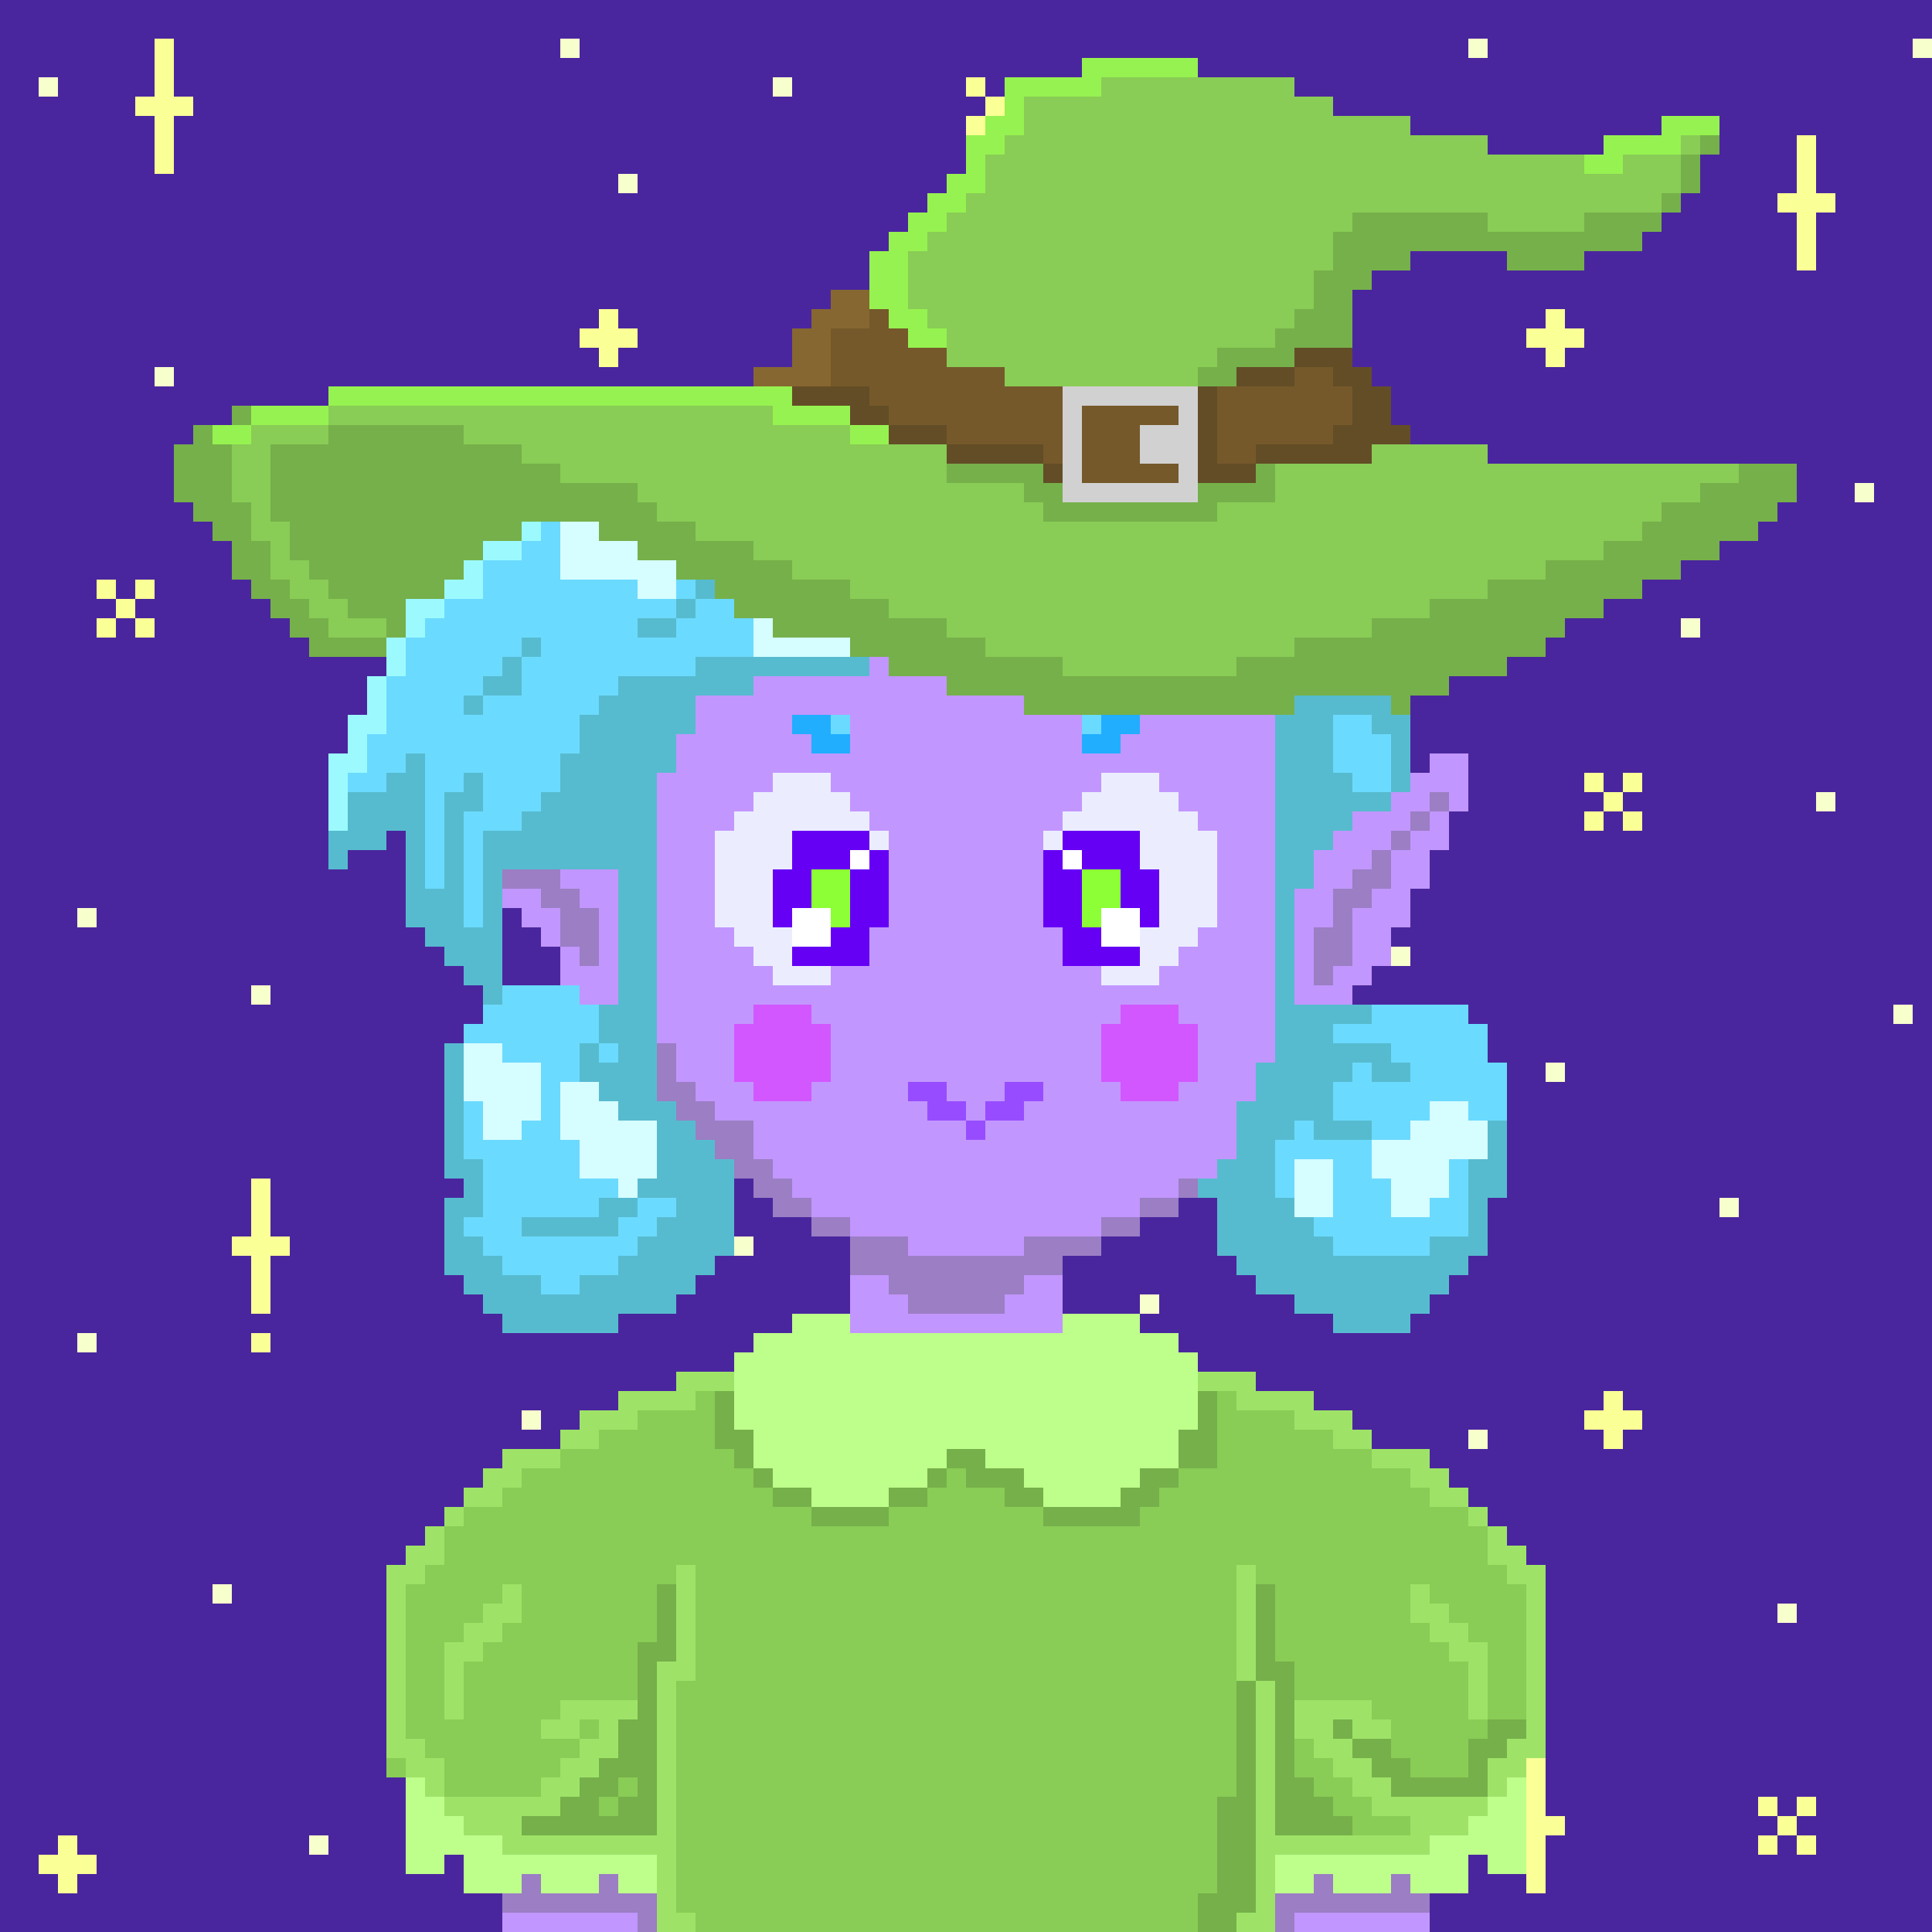 <svg xmlns="http://www.w3.org/2000/svg" viewBox="0 -0.5 100 100" shape-rendering="crispEdges">
<rect x="0" y="-0.5" width="100" height="100" fill="#333333" stroke="none"/>
<path stroke="#4a269e" d="M0 0h100M0 1h100M0 2h8M9 2h20M30 2h46M77 2h22M0 3h8M9 3h47M62 3h38M0 4h2M3 4h5M9 4h31M41 4h9M51 4h1M67 4h33M0 5h7M10 5h41M69 5h31M0 6h8M9 6h41M73 6h13M89 6h11M0 7h8M9 7h41M77 7h6M89 7h4M94 7h6M0 8h8M9 8h41M88 8h5M94 8h6M0 9h32M33 9h16M88 9h5M94 9h6M0 10h48M87 10h5M95 10h5M0 11h47M86 11h7M94 11h6M0 12h46M85 12h8M94 12h6M0 13h45M73 13h5M82 13h11M94 13h6M0 14h45M71 14h29M0 15h43M70 15h30M0 16h31M32 16h10M70 16h10M81 16h19M0 17h30M33 17h8M70 17h9M82 17h18M0 18h31M32 18h9M70 18h10M81 18h19M0 19h8M9 19h30M71 19h29M0 20h17M72 20h28M0 21h12M72 21h28M0 22h10M73 22h27M0 23h9M77 23h23M0 24h9M93 24h7M0 25h9M93 25h3M97 25h3M0 26h10M92 26h8M0 27h11M91 27h9M0 28h12M89 28h11M0 29h12M87 29h13M0 30h5M6 30h1M8 30h5M85 30h15M0 31h6M7 31h7M83 31h17M0 32h5M6 32h1M8 32h7M81 32h6M88 32h12M0 33h16M80 33h20M0 34h20M78 34h22M0 35h19M75 35h25M0 36h19M73 36h27M0 37h18M73 37h27M0 38h18M73 38h27M0 39h17M73 39h1M76 39h24M0 40h17M76 40h6M83 40h1M85 40h15M0 41h17M76 41h7M84 41h10M95 41h5M0 42h17M75 42h7M83 42h1M85 42h15M0 43h17M20 43h1M75 43h25M0 44h17M18 44h3M74 44h26M0 45h21M74 45h26M0 46h21M73 46h27M0 47h4M5 47h16M26 47h1M73 47h27M0 48h22M26 48h2M72 48h28M0 49h23M26 49h3M73 49h27M0 50h24M26 50h3M71 50h29M0 51h13M14 51h11M70 51h30M0 52h25M76 52h22M99 52h1M0 53h24M77 53h23M0 54h23M77 54h23M0 55h23M78 55h2M81 55h19M0 56h23M78 56h22M0 57h23M78 57h22M0 58h23M78 58h22M0 59h23M78 59h22M0 60h23M78 60h22M0 61h13M14 61h10M38 61h1M78 61h22M0 62h13M14 62h9M38 62h2M61 62h2M77 62h12M90 62h10M0 63h13M14 63h9M38 63h4M59 63h4M77 63h23M0 64h12M15 64h8M39 64h5M57 64h6M77 64h23M0 65h13M14 65h9M37 65h7M55 65h9M76 65h24M0 66h13M14 66h10M36 66h8M55 66h10M75 66h25M0 67h13M14 67h11M35 67h9M55 67h4M60 67h7M74 67h26M0 68h26M32 68h9M59 68h10M73 68h27M0 69h4M5 69h8M14 69h25M61 69h39M0 70h38M62 70h38M0 71h35M65 71h35M0 72h32M68 72h15M84 72h16M0 73h27M28 73h2M70 73h12M85 73h15M0 74h29M71 74h5M77 74h6M84 74h16M0 75h26M74 75h26M0 76h25M75 76h25M0 77h24M76 77h24M0 78h23M77 78h23M0 79h22M78 79h22M0 80h21M79 80h21M0 81h20M80 81h20M0 82h11M12 82h8M80 82h20M0 83h20M80 83h12M93 83h7M0 84h20M80 84h20M0 85h20M80 85h20M0 86h20M80 86h20M0 87h20M80 87h20M0 88h20M80 88h20M0 89h20M80 89h20M0 90h20M80 90h20M0 91h20M80 91h20M0 92h21M80 92h20M0 93h21M80 93h11M92 93h1M94 93h6M0 94h21M81 94h11M93 94h7M0 95h3M4 95h12M17 95h4M80 95h11M92 95h1M94 95h6M0 96h2M5 96h16M23 96h1M76 96h1M80 96h20M0 97h3M4 97h20M76 97h3M80 97h20M0 98h26M74 98h26M0 99h26M74 99h26" />
<path stroke="#faff96" d="M8 2h1M8 3h1M8 4h1M50 4h1M7 5h3M51 5h1M8 6h1M50 6h1M8 7h1M93 7h1M8 8h1M93 8h1M93 9h1M92 10h3M93 11h1M93 12h1M93 13h1M31 16h1M80 16h1M30 17h3M79 17h3M31 18h1M80 18h1M5 30h1M7 30h1M6 31h1M5 32h1M7 32h1M82 40h1M84 40h1M83 41h1M82 42h1M84 42h1M13 61h1M13 62h1M13 63h1M12 64h3M13 65h1M13 66h1M13 67h1M13 69h1M83 72h1M82 73h3M83 74h1M79 91h1M79 92h1M79 93h1M91 93h1M93 93h1M79 94h2M92 94h1M3 95h1M79 95h1M91 95h1M93 95h1M2 96h3M79 96h1M3 97h1M79 97h1" />
<path stroke="#f7ffcc" d="M29 2h1M76 2h1M99 2h1M2 4h1M40 4h1M32 9h1M8 19h1M96 25h1M87 32h1M94 41h1M4 47h1M72 49h1M13 51h1M98 52h1M80 55h1M89 62h1M38 64h1M59 67h1M4 69h1M27 73h1M76 74h1M11 82h1M92 83h1M16 95h1" />
<path stroke="#96f250" d="M56 3h6M52 4h5M52 5h1M51 6h2M86 6h3M50 7h2M83 7h4M50 8h1M82 8h2M49 9h2M48 10h2M47 11h2M46 12h2M45 13h2M45 14h2M45 15h2M46 16h2M47 17h2M17 20h24M13 21h4M40 21h4M11 22h2M44 22h2" />
<path stroke="#89cc56" d="M57 4h10M53 5h16M53 6h20M52 7h25M87 7h1M51 8h31M84 8h3M51 9h36M50 10h36M49 11h21M77 11h5M48 12h21M47 13h22M47 14h21M47 15h21M48 16h19M49 17h17M49 18h14M52 19h10M17 21h23M13 22h4M24 22h20M12 23h2M27 23h22M71 23h6M12 24h2M29 24h20M66 24h24M12 25h2M33 25h20M66 25h22M13 26h1M34 26h20M63 26h23M13 27h2M36 27h49M14 28h1M39 28h44M14 29h2M41 29h39M15 30h2M44 30h33M16 31h2M46 31h28M17 32h3M49 32h22M51 33h16M55 34h9M36 72h1M63 72h1M33 73h4M63 73h4M31 74h6M63 74h6M29 75h9M63 75h8M27 76h12M49 76h1M61 76h12M26 77h14M48 77h4M60 77h14M24 78h18M46 78h8M59 78h17M23 79h54M23 80h54M22 81h13M36 81h28M65 81h13M21 82h5M27 82h7M36 82h28M66 82h7M74 82h5M21 83h4M27 83h7M36 83h28M66 83h7M75 83h4M21 84h3M26 84h8M36 84h28M66 84h8M76 84h3M21 85h2M25 85h8M36 85h28M66 85h9M77 85h2M21 86h2M24 86h9M36 86h28M67 86h9M77 86h2M21 87h2M24 87h9M35 87h29M67 87h9M77 87h2M21 88h2M24 88h5M35 88h29M71 88h5M77 88h2M21 89h7M30 89h1M35 89h29M72 89h5M22 90h8M35 90h29M67 90h1M72 90h4M20 91h1M23 91h6M35 91h29M67 91h2M73 91h3M23 92h5M32 92h1M35 92h29M68 92h2M31 93h1M35 93h28M69 93h2M35 94h28M70 94h3M35 95h28M35 96h28M35 97h28M35 98h27M36 99h26" />
<path stroke="#76b04a" d="M88 7h1M87 8h1M87 9h1M86 10h1M70 11h7M82 11h4M69 12h16M69 13h4M78 13h4M68 14h3M68 15h2M67 16h3M66 17h4M63 18h4M62 19h2M12 21h1M10 22h1M17 22h7M9 23h3M14 23h13M9 24h3M14 24h15M49 24h5M65 24h1M90 24h3M9 25h3M14 25h19M53 25h2M62 25h4M88 25h5M10 26h3M14 26h20M54 26h9M86 26h6M11 27h2M15 27h12M31 27h5M85 27h6M12 28h2M15 28h10M33 28h6M83 28h6M12 29h2M16 29h8M35 29h6M80 29h7M13 30h2M17 30h6M37 30h7M77 30h8M14 31h2M18 31h3M38 31h8M74 31h9M15 32h2M20 32h1M40 32h9M71 32h10M16 33h4M44 33h7M67 33h13M46 34h9M64 34h14M49 35h26M53 36h14M72 36h1M37 72h1M62 72h1M37 73h1M62 73h1M37 74h2M61 74h2M38 75h1M49 75h2M61 75h2M39 76h1M48 76h1M50 76h3M59 76h2M40 77h2M46 77h2M52 77h2M58 77h2M42 78h4M54 78h5M34 82h1M65 82h1M34 83h1M65 83h1M34 84h1M65 84h1M33 85h2M65 85h1M33 86h1M65 86h2M33 87h1M64 87h1M66 87h1M33 88h1M64 88h1M66 88h1M32 89h2M64 89h1M66 89h1M69 89h1M77 89h2M32 90h2M64 90h1M66 90h1M70 90h2M76 90h2M31 91h3M64 91h1M66 91h1M71 91h2M76 91h1M30 92h2M33 92h1M64 92h1M66 92h2M72 92h5M29 93h2M32 93h2M63 93h2M66 93h3M27 94h7M63 94h2M66 94h4M63 95h2M63 96h2M63 97h2M62 98h3M62 99h2" />
<path stroke="#876731" d="M43 15h2M42 16h3M41 17h2M41 18h2M39 19h4" />
<path stroke="#75592a" d="M45 16h1M43 17h4M43 18h6M43 19h9M67 19h2M45 20h10M63 20h7M46 21h9M56 21h5M63 21h7M49 22h6M56 22h3M63 22h6M54 23h1M56 23h3M63 23h2M56 24h5" />
<path stroke="#634d26" d="M67 18h3M64 19h3M69 19h2M41 20h4M62 20h1M70 20h2M44 21h2M62 21h1M70 21h2M46 22h3M62 22h1M69 22h4M49 23h5M62 23h1M65 23h6M54 24h1M62 24h3" />
<path stroke="#d1d1d1" d="M55 20h7M55 21h1M61 21h1M55 22h1M59 22h3M55 23h1M59 23h3M55 24h1M61 24h1M55 25h7" />
<path stroke="#9cfaff" d="M27 27h1M25 28h2M24 29h1M23 30h2M21 31h2M21 32h1M20 33h1M20 34h1M19 35h1M19 36h1M18 37h2M18 38h1M17 39h2M17 40h1M17 41h1M17 42h1" />
<path stroke="#6bdaff" d="M28 27h1M27 28h2M25 29h4M25 30h8M35 30h1M23 31h12M36 31h2M22 32h11M35 32h4M21 33h6M28 33h11M21 34h5M27 34h9M20 35h5M27 35h5M20 36h4M25 36h6M20 37h10M43 37h1M56 37h1M69 37h2M19 38h11M69 38h3M19 39h2M22 39h7M69 39h3M18 40h2M22 40h2M25 40h4M70 40h2M22 41h1M25 41h3M22 42h1M24 42h3M22 43h1M24 43h1M22 44h1M24 44h1M22 45h1M24 45h1M24 46h1M24 47h1M26 51h4M25 52h6M71 52h5M24 53h7M69 53h8M26 54h4M31 54h1M72 54h5M28 55h2M70 55h1M73 55h5M28 56h1M69 56h9M24 57h1M28 57h1M69 57h5M76 57h2M24 58h1M27 58h2M67 58h1M71 58h2M24 59h6M66 59h5M25 60h5M66 60h1M69 60h2M75 60h1M25 61h7M66 61h1M69 61h3M75 61h1M25 62h6M33 62h2M69 62h3M74 62h2M24 63h3M32 63h2M68 63h8M25 64h8M69 64h5M26 65h6M28 66h2" />
<path stroke="#d6fdff" d="M29 27h2M29 28h4M29 29h6M33 30h2M39 32h1M39 33h5M24 54h2M24 55h4M24 56h4M29 56h2M25 57h3M29 57h3M74 57h2M25 58h2M29 58h5M73 58h4M30 59h4M71 59h6M30 60h4M67 60h2M71 60h4M32 61h1M67 61h2M72 61h3M67 62h2M72 62h2" />
<path stroke="#57bbcf" d="M36 30h1M35 31h1M33 32h2M27 33h1M26 34h1M36 34h9M25 35h2M32 35h7M24 36h1M31 36h5M67 36h5M30 37h6M66 37h3M71 37h2M30 38h5M66 38h3M72 38h1M21 39h1M29 39h6M66 39h3M72 39h1M20 40h2M24 40h1M29 40h5M66 40h4M72 40h1M18 41h4M23 41h2M28 41h6M66 41h6M18 42h4M23 42h1M27 42h7M66 42h4M17 43h3M21 43h1M23 43h1M25 43h9M66 43h3M17 44h1M21 44h1M23 44h1M25 44h9M66 44h2M21 45h1M23 45h1M25 45h1M32 45h2M66 45h2M21 46h3M25 46h1M32 46h2M66 46h1M21 47h3M25 47h1M32 47h2M66 47h1M22 48h4M32 48h2M66 48h1M23 49h3M32 49h2M66 49h1M24 50h2M32 50h2M66 50h1M25 51h1M32 51h2M66 51h1M31 52h3M66 52h5M31 53h3M66 53h3M23 54h1M30 54h1M32 54h2M66 54h6M23 55h1M30 55h4M65 55h5M71 55h2M23 56h1M31 56h3M65 56h4M23 57h1M32 57h3M64 57h5M23 58h1M34 58h2M64 58h3M68 58h3M77 58h1M23 59h1M34 59h3M64 59h2M77 59h1M23 60h2M34 60h4M63 60h3M76 60h2M24 61h1M33 61h5M62 61h4M76 61h2M23 62h2M31 62h2M35 62h3M63 62h4M76 62h1M23 63h1M27 63h5M34 63h4M63 63h5M76 63h1M23 64h2M33 64h5M63 64h6M74 64h3M23 65h3M32 65h5M64 65h12M24 66h4M30 66h6M65 66h10M25 67h10M67 67h7M26 68h6M69 68h4" />
<path stroke="#c296ff" d="M45 34h1M39 35h10M36 36h17M36 37h5M44 37h12M59 37h7M35 38h7M44 38h12M58 38h8M35 39h31M74 39h2M34 40h6M43 40h14M60 40h6M73 40h3M34 41h5M44 41h12M61 41h5M72 41h2M75 41h1M34 42h4M45 42h10M62 42h4M70 42h3M74 42h1M34 43h3M46 43h8M63 43h3M69 43h3M73 43h2M34 44h3M46 44h8M63 44h3M68 44h3M72 44h2M29 45h3M34 45h3M46 45h8M63 45h3M68 45h2M72 45h2M26 46h2M30 46h2M34 46h3M46 46h8M63 46h3M67 46h2M71 46h2M27 47h2M31 47h1M34 47h3M46 47h8M63 47h3M67 47h2M70 47h3M28 48h1M31 48h1M34 48h4M45 48h10M62 48h4M67 48h1M70 48h2M29 49h1M31 49h1M34 49h5M45 49h10M61 49h5M67 49h1M70 49h2M29 50h3M34 50h6M43 50h14M60 50h6M67 50h1M69 50h2M30 51h2M34 51h32M67 51h3M34 52h5M42 52h16M61 52h5M34 53h4M43 53h14M62 53h4M35 54h3M43 54h14M62 54h4M35 55h3M43 55h14M62 55h3M36 56h3M42 56h5M49 56h3M54 56h4M61 56h4M37 57h11M50 57h1M53 57h11M39 58h11M51 58h13M39 59h25M40 60h23M41 61h20M42 62h17M44 63h13M47 64h6M44 66h2M53 66h2M44 67h3M52 67h3M44 68h11M26 99h7M67 99h7" />
<path stroke="#21aeff" d="M41 37h2M57 37h2M42 38h2M56 38h2" />
<path stroke="#ebedff" d="M40 40h3M57 40h3M39 41h5M56 41h5M38 42h7M55 42h7M37 43h4M45 43h1M54 43h1M59 43h4M37 44h4M59 44h4M37 45h3M60 45h3M37 46h3M60 46h3M37 47h3M60 47h3M38 48h3M59 48h3M39 49h2M59 49h2M40 50h3M57 50h3" />
<path stroke="#9b7ec4" d="M74 41h1M73 42h1M72 43h1M71 44h1M26 45h3M70 45h2M28 46h2M69 46h2M29 47h2M69 47h1M29 48h2M68 48h2M30 49h1M68 49h2M68 50h1M34 54h1M34 55h1M34 56h2M35 57h2M36 58h3M37 59h2M38 60h2M39 61h2M61 61h1M40 62h2M59 62h2M42 63h2M57 63h2M44 64h3M53 64h4M44 65h11M46 66h7M47 67h5M27 97h1M31 97h1M68 97h1M72 97h1M26 98h8M66 98h8M33 99h1M66 99h1" />
<path stroke="#6600f5" d="M41 43h4M55 43h4M41 44h3M45 44h1M54 44h1M56 44h3M40 45h2M44 45h2M54 45h2M58 45h2M40 46h2M44 46h2M54 46h2M58 46h2M40 47h1M44 47h2M54 47h2M59 47h1M43 48h2M55 48h2M41 49h4M55 49h4" />
<path stroke="#ffffff" d="M44 44h1M55 44h1M41 47h2M57 47h2M41 48h2M57 48h2" />
<path stroke="#8dff36" d="M42 45h2M56 45h2M42 46h2M56 46h2M43 47h1M56 47h1" />
<path stroke="#d257ff" d="M39 52h3M58 52h3M38 53h5M57 53h5M38 54h5M57 54h5M38 55h5M57 55h5M39 56h3M58 56h3" />
<path stroke="#974dff" d="M47 56h2M52 56h2M48 57h2M51 57h2M50 58h1" />
<path stroke="#beff8c" d="M41 68h3M55 68h4M39 69h22M38 70h24M38 71h24M38 72h24M38 73h24M39 74h22M39 75h10M51 75h10M40 76h8M53 76h6M42 77h4M54 77h4M21 92h1M78 92h1M21 93h2M77 93h2M21 94h3M76 94h3M21 95h5M74 95h5M21 96h2M24 96h10M66 96h10M77 96h2M24 97h3M28 97h3M32 97h2M66 97h2M69 97h3M73 97h3" />
<path stroke="#9ee368" d="M35 71h3M62 71h3M32 72h4M64 72h4M30 73h3M67 73h3M29 74h2M69 74h2M26 75h3M71 75h3M25 76h2M73 76h2M24 77h2M74 77h2M23 78h1M76 78h1M22 79h1M77 79h1M21 80h2M77 80h2M20 81h2M35 81h1M64 81h1M78 81h2M20 82h1M26 82h1M35 82h1M64 82h1M73 82h1M79 82h1M20 83h1M25 83h2M35 83h1M64 83h1M73 83h2M79 83h1M20 84h1M24 84h2M35 84h1M64 84h1M74 84h2M79 84h1M20 85h1M23 85h2M35 85h1M64 85h1M75 85h2M79 85h1M20 86h1M23 86h1M34 86h2M64 86h1M76 86h1M79 86h1M20 87h1M23 87h1M34 87h1M65 87h1M76 87h1M79 87h1M20 88h1M23 88h1M29 88h4M34 88h1M65 88h1M67 88h4M76 88h1M79 88h1M20 89h1M28 89h2M31 89h1M34 89h1M65 89h1M67 89h2M70 89h2M79 89h1M20 90h2M30 90h2M34 90h1M65 90h1M68 90h2M78 90h2M21 91h2M29 91h2M34 91h1M65 91h1M69 91h2M77 91h2M22 92h1M28 92h2M34 92h1M65 92h1M70 92h2M77 92h1M23 93h6M34 93h1M65 93h1M71 93h6M24 94h3M34 94h1M65 94h1M73 94h3M26 95h9M65 95h9M34 96h1M65 96h1M34 97h1M65 97h1M34 98h1M65 98h1M34 99h2M64 99h2" />
</svg>